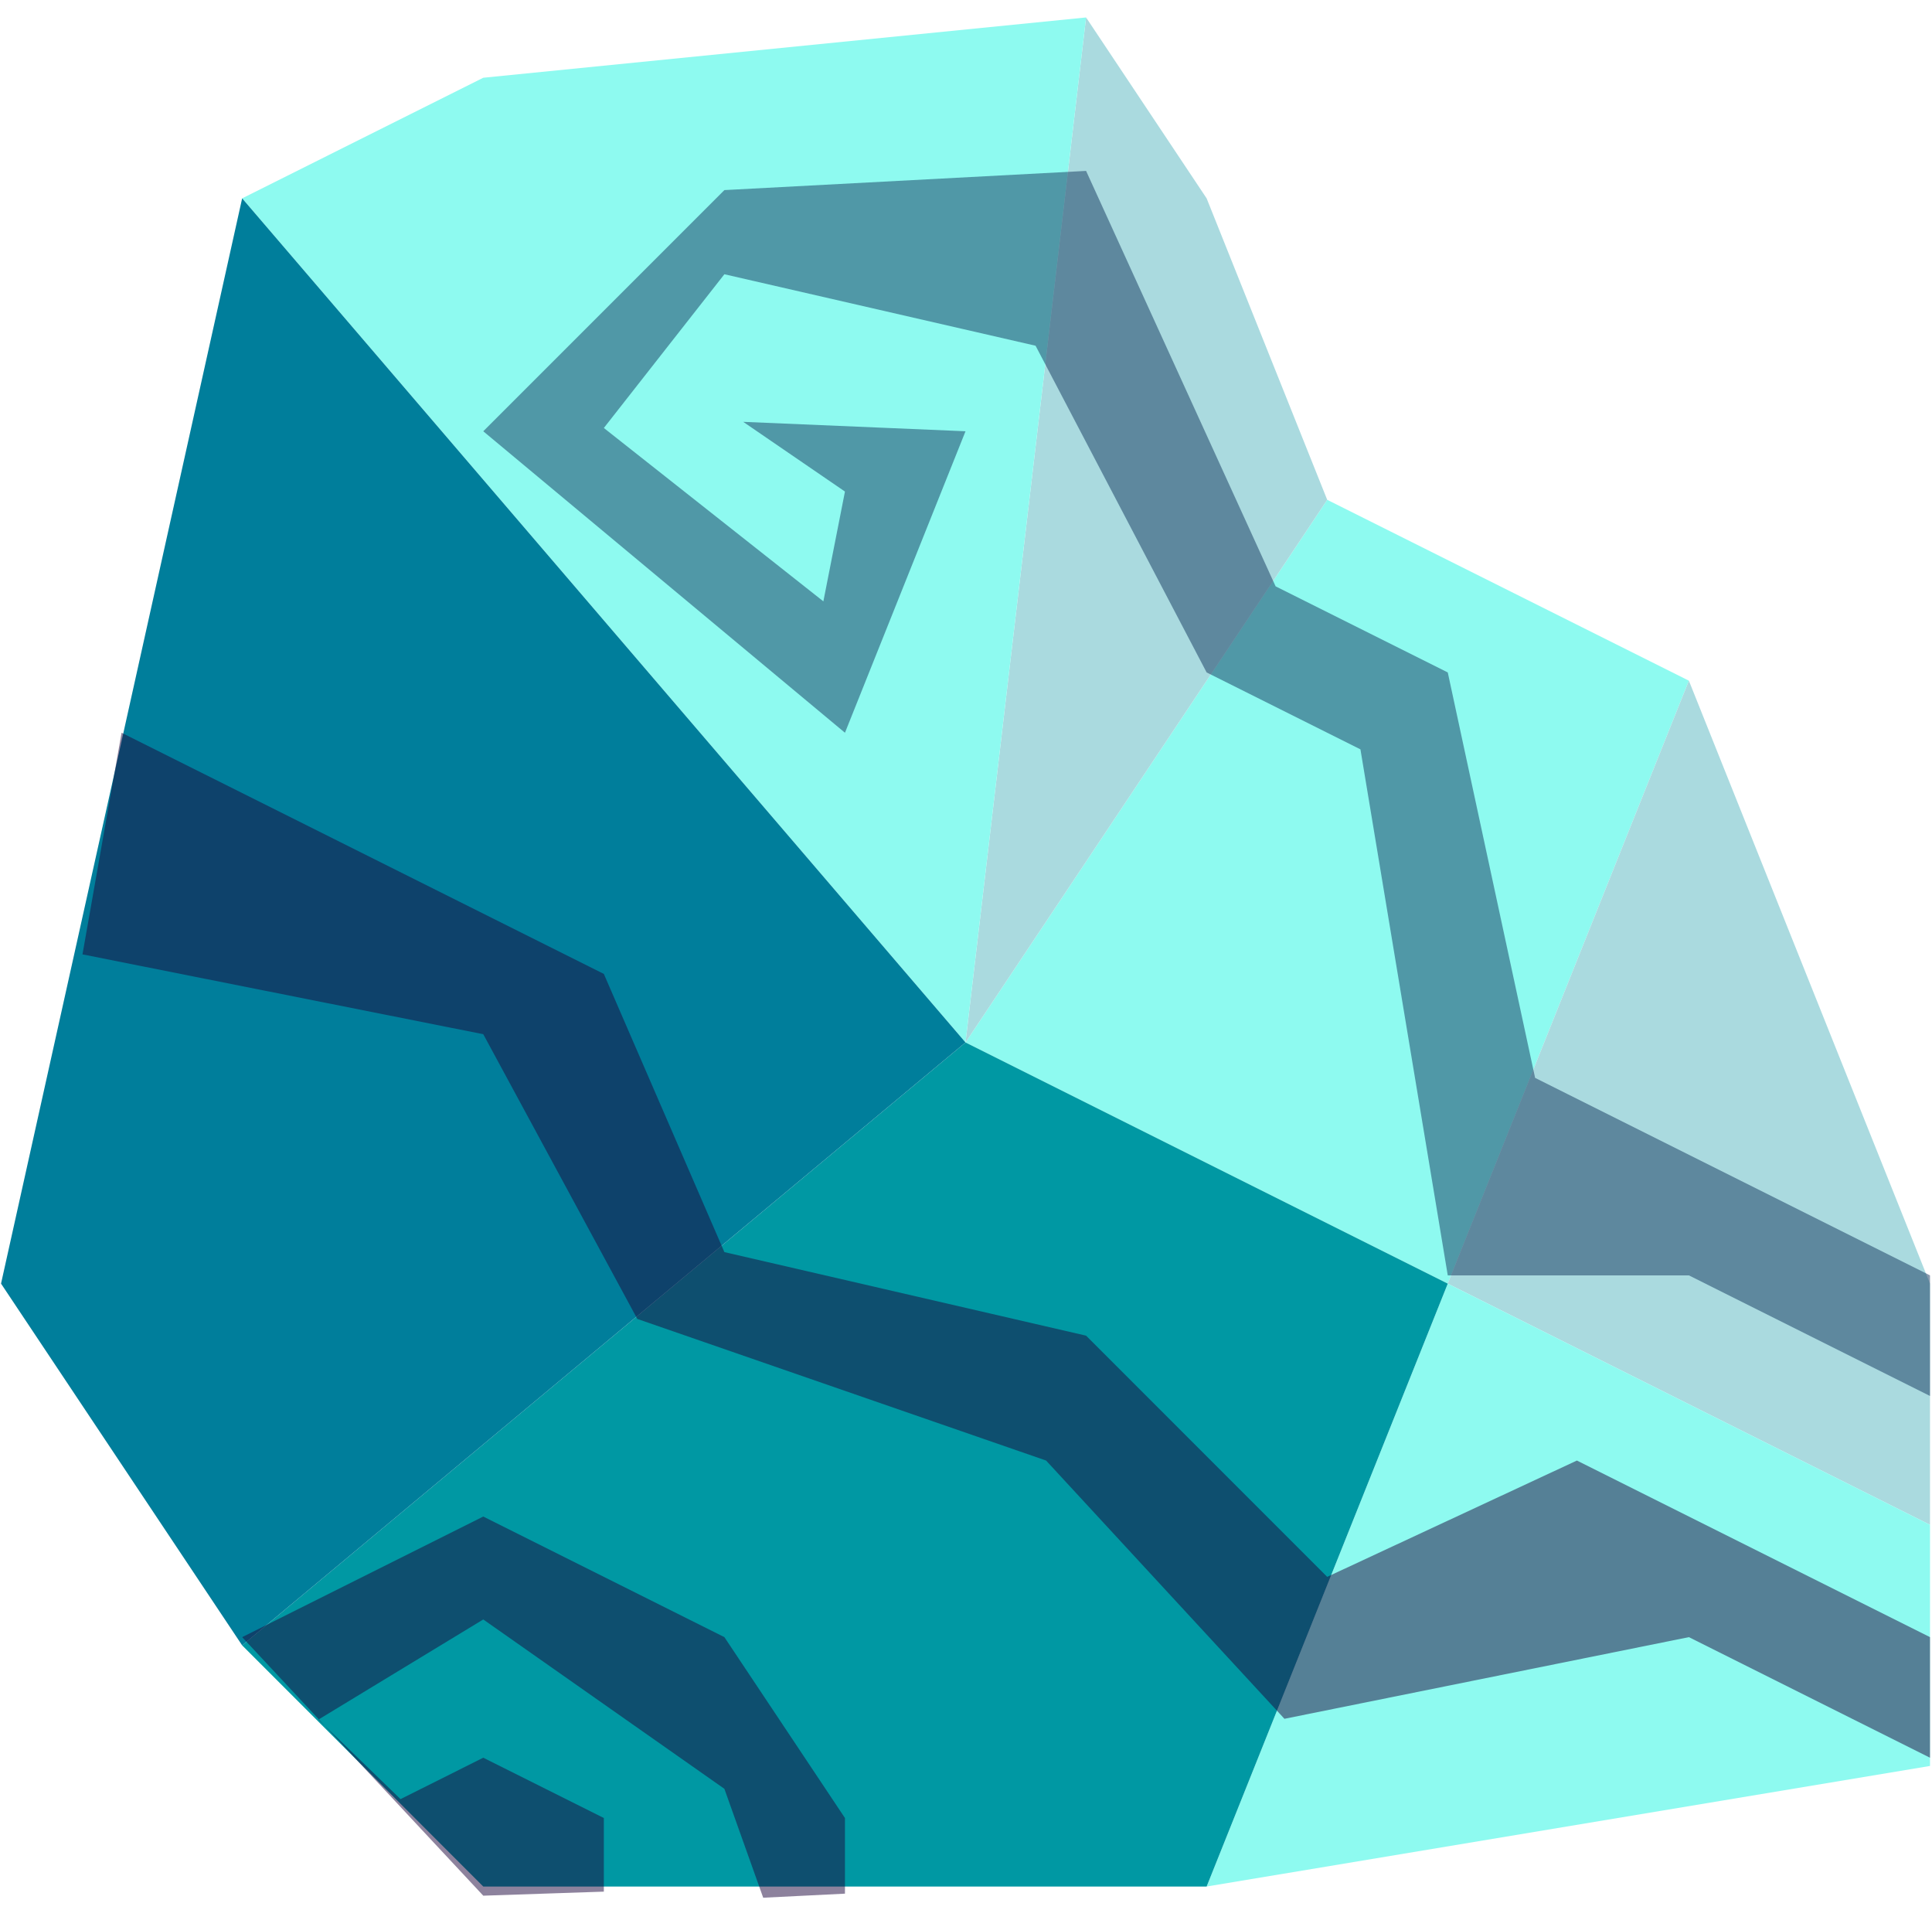<?xml version="1.0" encoding="UTF-8" standalone="no"?><!DOCTYPE svg PUBLIC "-//W3C//DTD SVG 1.1//EN" "http://www.w3.org/Graphics/SVG/1.1/DTD/svg11.dtd"><svg width="100%" height="100%" viewBox="0 0 86 85" version="1.1" xmlns="http://www.w3.org/2000/svg" xmlns:xlink="http://www.w3.org/1999/xlink" xml:space="preserve" xmlns:serif="http://www.serif.com/" style="fill-rule:evenodd;clip-rule:evenodd;stroke-linejoin:round;stroke-miterlimit:1.414;"><g id="rock-runes12"><path d="M59.078,22.243l16.1,8.05l-10.733,26.833l-21.467,-10.733l16.1,-24.15Z" style="fill:#8efaf0;"/><path d="M75.178,30.293l10.733,26.833l0,10.733l-21.466,-10.733l10.733,-26.833Z" style="fill:#aadadf;"/><path d="M64.445,57.126l21.466,10.733l0,10.733l-32.2,5.366l10.734,-26.832" style="fill:#8efaf0;"/><path d="M64.445,57.126l-10.734,26.832l-32.199,0l-10.733,-10.733l32.199,-26.832l21.467,10.733Z" style="fill:#0098a3;"/><path d="M53.711,8.827l-5.366,-8.05l-5.367,45.616l16.1,-24.15l-5.367,-13.416Z" style="fill:#aadadf;"/><path d="M48.345,0.777l-26.833,2.683l-10.733,5.367l32.199,37.566l5.367,-45.616Z" style="fill:#8efaf0;"/><path d="M10.779,8.827l-10.733,48.299l10.733,16.099l32.199,-26.832l-32.199,-37.566" style="fill:#007e9b;"/><path d="M85.911,56.759l-16.1,-8.05l-1.478,-0.739l-3.888,-18.044l-7.663,-3.831l-8.437,-18.489l-16.1,0.854l-10.733,10.733l16.1,13.417l5.366,-13.417l-9.895,-0.419l4.529,3.102l-0.961,4.887l-9.772,-7.716l5.366,-6.842l13.852,3.181l7.614,14.54l6.847,3.423l3.887,23.41l10.733,0l10.733,5.367l0,-5.367Z" style="fill:#12365f;fill-opacity:0.5;"/><path d="M5.412,32.61l21.467,10.733l5.366,12.381l16.1,3.718l10.733,10.734l11.115,-5.176l15.718,7.859l0,5.366l-10.733,-5.366l-18.003,3.634l-10.609,-11.493l-18.197,-6.303l-6.857,-12.671l-17.84,-3.553l1.74,-9.863Z" style="fill:#1d073c;fill-opacity:0.5;"/><path d="M10.779,72.859l10.733,-5.367l10.733,5.367l5.367,8.05l0,3.366l-3.639,0.181l-1.728,-4.847l-10.733,-7.537l-7.338,4.456l3.654,3.54l3.684,-1.843l5.367,2.684l0,3.276l-5.367,0.18l-10.733,-11.506Z" style="fill:#1d073c;fill-opacity:0.5;"/></g></svg>